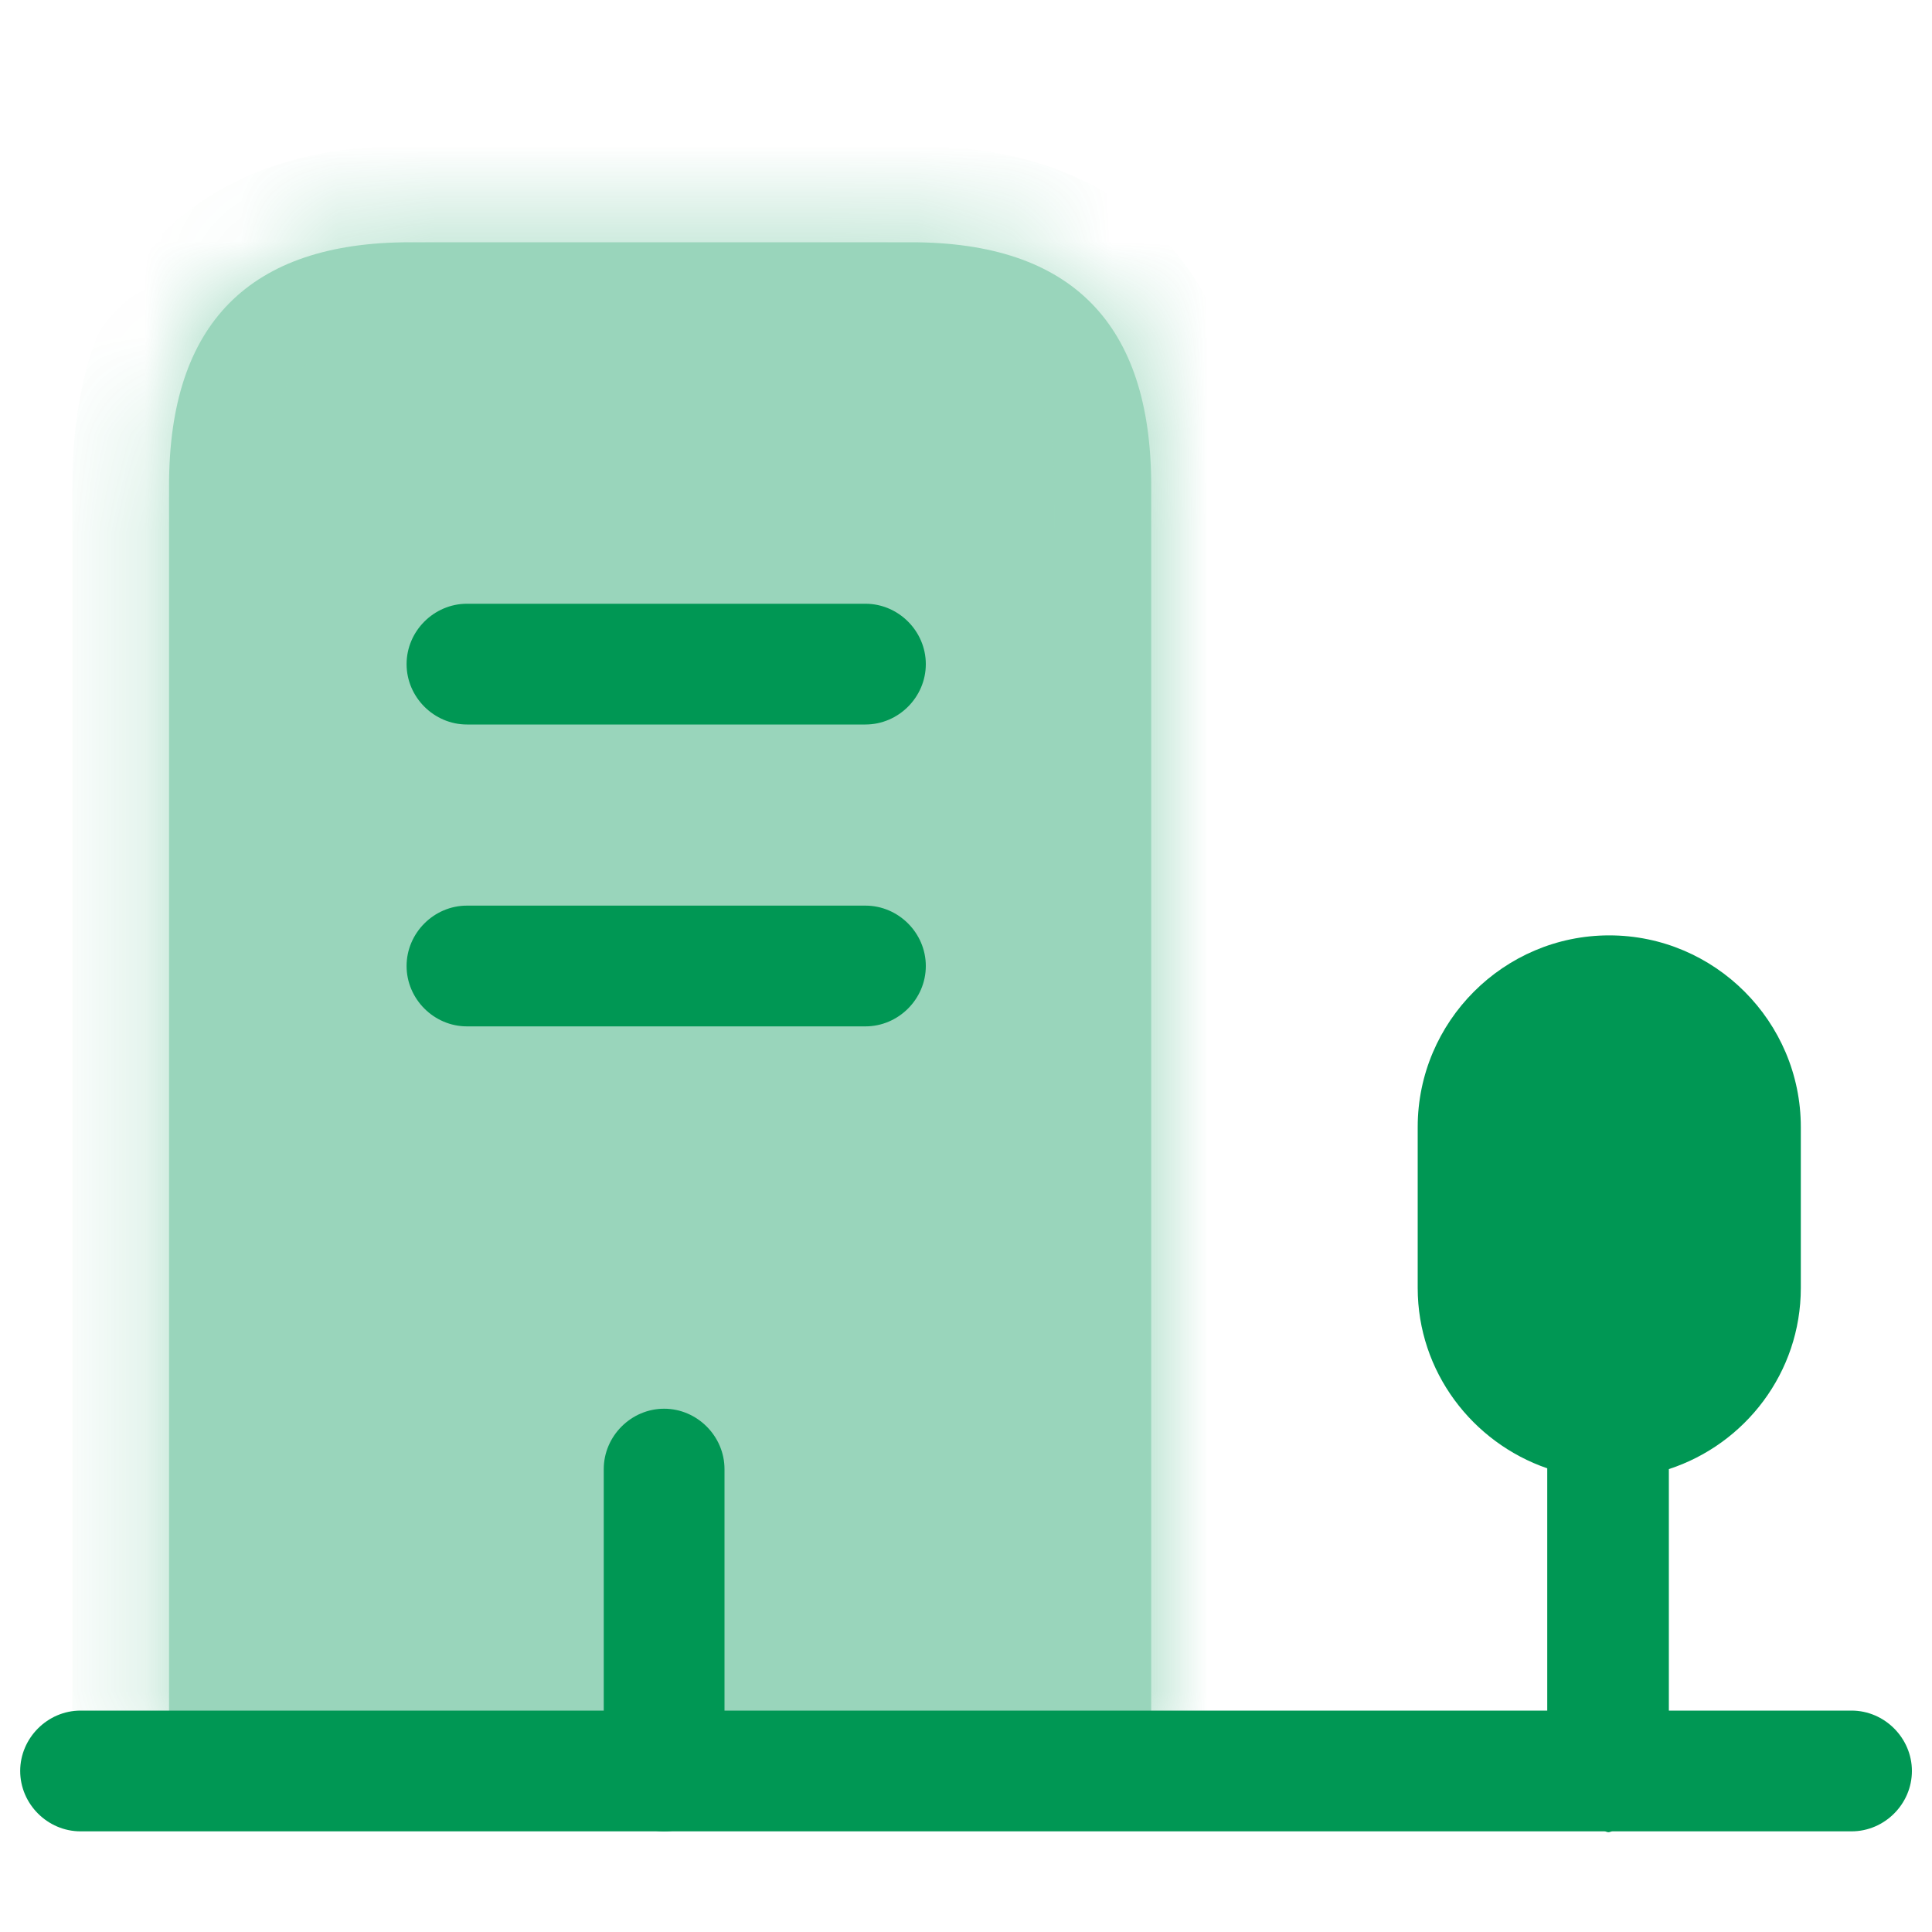 <svg width="20" height="20" viewBox="0 0 20 20" fill="none" xmlns="http://www.w3.org/2000/svg">
<g opacity="0.4">
<mask id="path-1-inside-1_515_23091" fill="white">
<path d="M1.75 18.333V5.025C1.75 3.35 2.583 2.508 4.242 2.508H9.433C11.092 2.508 11.917 3.35 11.917 5.025V18.333"/>
</mask>
<path d="M1.75 18.333V5.025C1.75 3.35 2.583 2.508 4.242 2.508H9.433C11.092 2.508 11.917 3.35 11.917 5.025V18.333" fill="#009754"/>
<path d="M2.75 18.333V5.025H0.75V18.333H2.75ZM2.75 5.025C2.75 4.34 2.92 4.009 3.085 3.842C3.248 3.678 3.571 3.508 4.242 3.508V1.508C3.255 1.508 2.332 1.76 1.663 2.435C0.997 3.108 0.75 4.035 0.75 5.025H2.75ZM4.242 3.508H9.433V1.508H4.242V3.508ZM9.433 3.508C10.105 3.508 10.424 3.677 10.585 3.84C10.748 4.006 10.917 4.338 10.917 5.025H12.917C12.917 4.037 12.673 3.111 12.009 2.437C11.343 1.76 10.421 1.508 9.433 1.508V3.508ZM10.917 5.025V18.333H12.917V5.025H10.917Z" fill="#009754" mask="url(#path-1-inside-1_515_23091)"/>
</g>
<path d="M8.959 7.5H4.834C4.492 7.5 4.209 7.217 4.209 6.875C4.209 6.533 4.492 6.25 4.834 6.25H8.959C9.301 6.25 9.584 6.533 9.584 6.875C9.584 7.217 9.301 7.5 8.959 7.5Z" fill="#009754"/>
<path d="M8.959 10.625H4.834C4.492 10.625 4.209 10.342 4.209 10C4.209 9.658 4.492 9.375 4.834 9.375H8.959C9.301 9.375 9.584 9.658 9.584 10C9.584 10.342 9.301 10.625 8.959 10.625Z" fill="#009754"/>
<path d="M6.875 18.958C6.533 18.958 6.25 18.675 6.25 18.333V15.208C6.25 14.867 6.533 14.583 6.875 14.583C7.217 14.583 7.5 14.867 7.5 15.208V18.333C7.5 18.675 7.217 18.958 6.875 18.958Z" fill="#009754"/>
<path d="M19.167 17.708H17.276V15.208C18.067 14.95 18.642 14.208 18.642 13.333V11.667C18.642 10.575 17.751 9.683 16.659 9.683C15.567 9.683 14.676 10.575 14.676 11.667V13.333C14.676 14.2 15.242 14.933 16.017 15.2V17.708H0.834C0.492 17.708 0.209 17.992 0.209 18.333C0.209 18.675 0.492 18.958 0.834 18.958H16.609C16.626 18.958 16.634 18.967 16.651 18.967C16.667 18.967 16.676 18.958 16.692 18.958H19.167C19.509 18.958 19.792 18.675 19.792 18.333C19.792 17.992 19.509 17.708 19.167 17.708Z" fill="#009754"/>
</svg>

